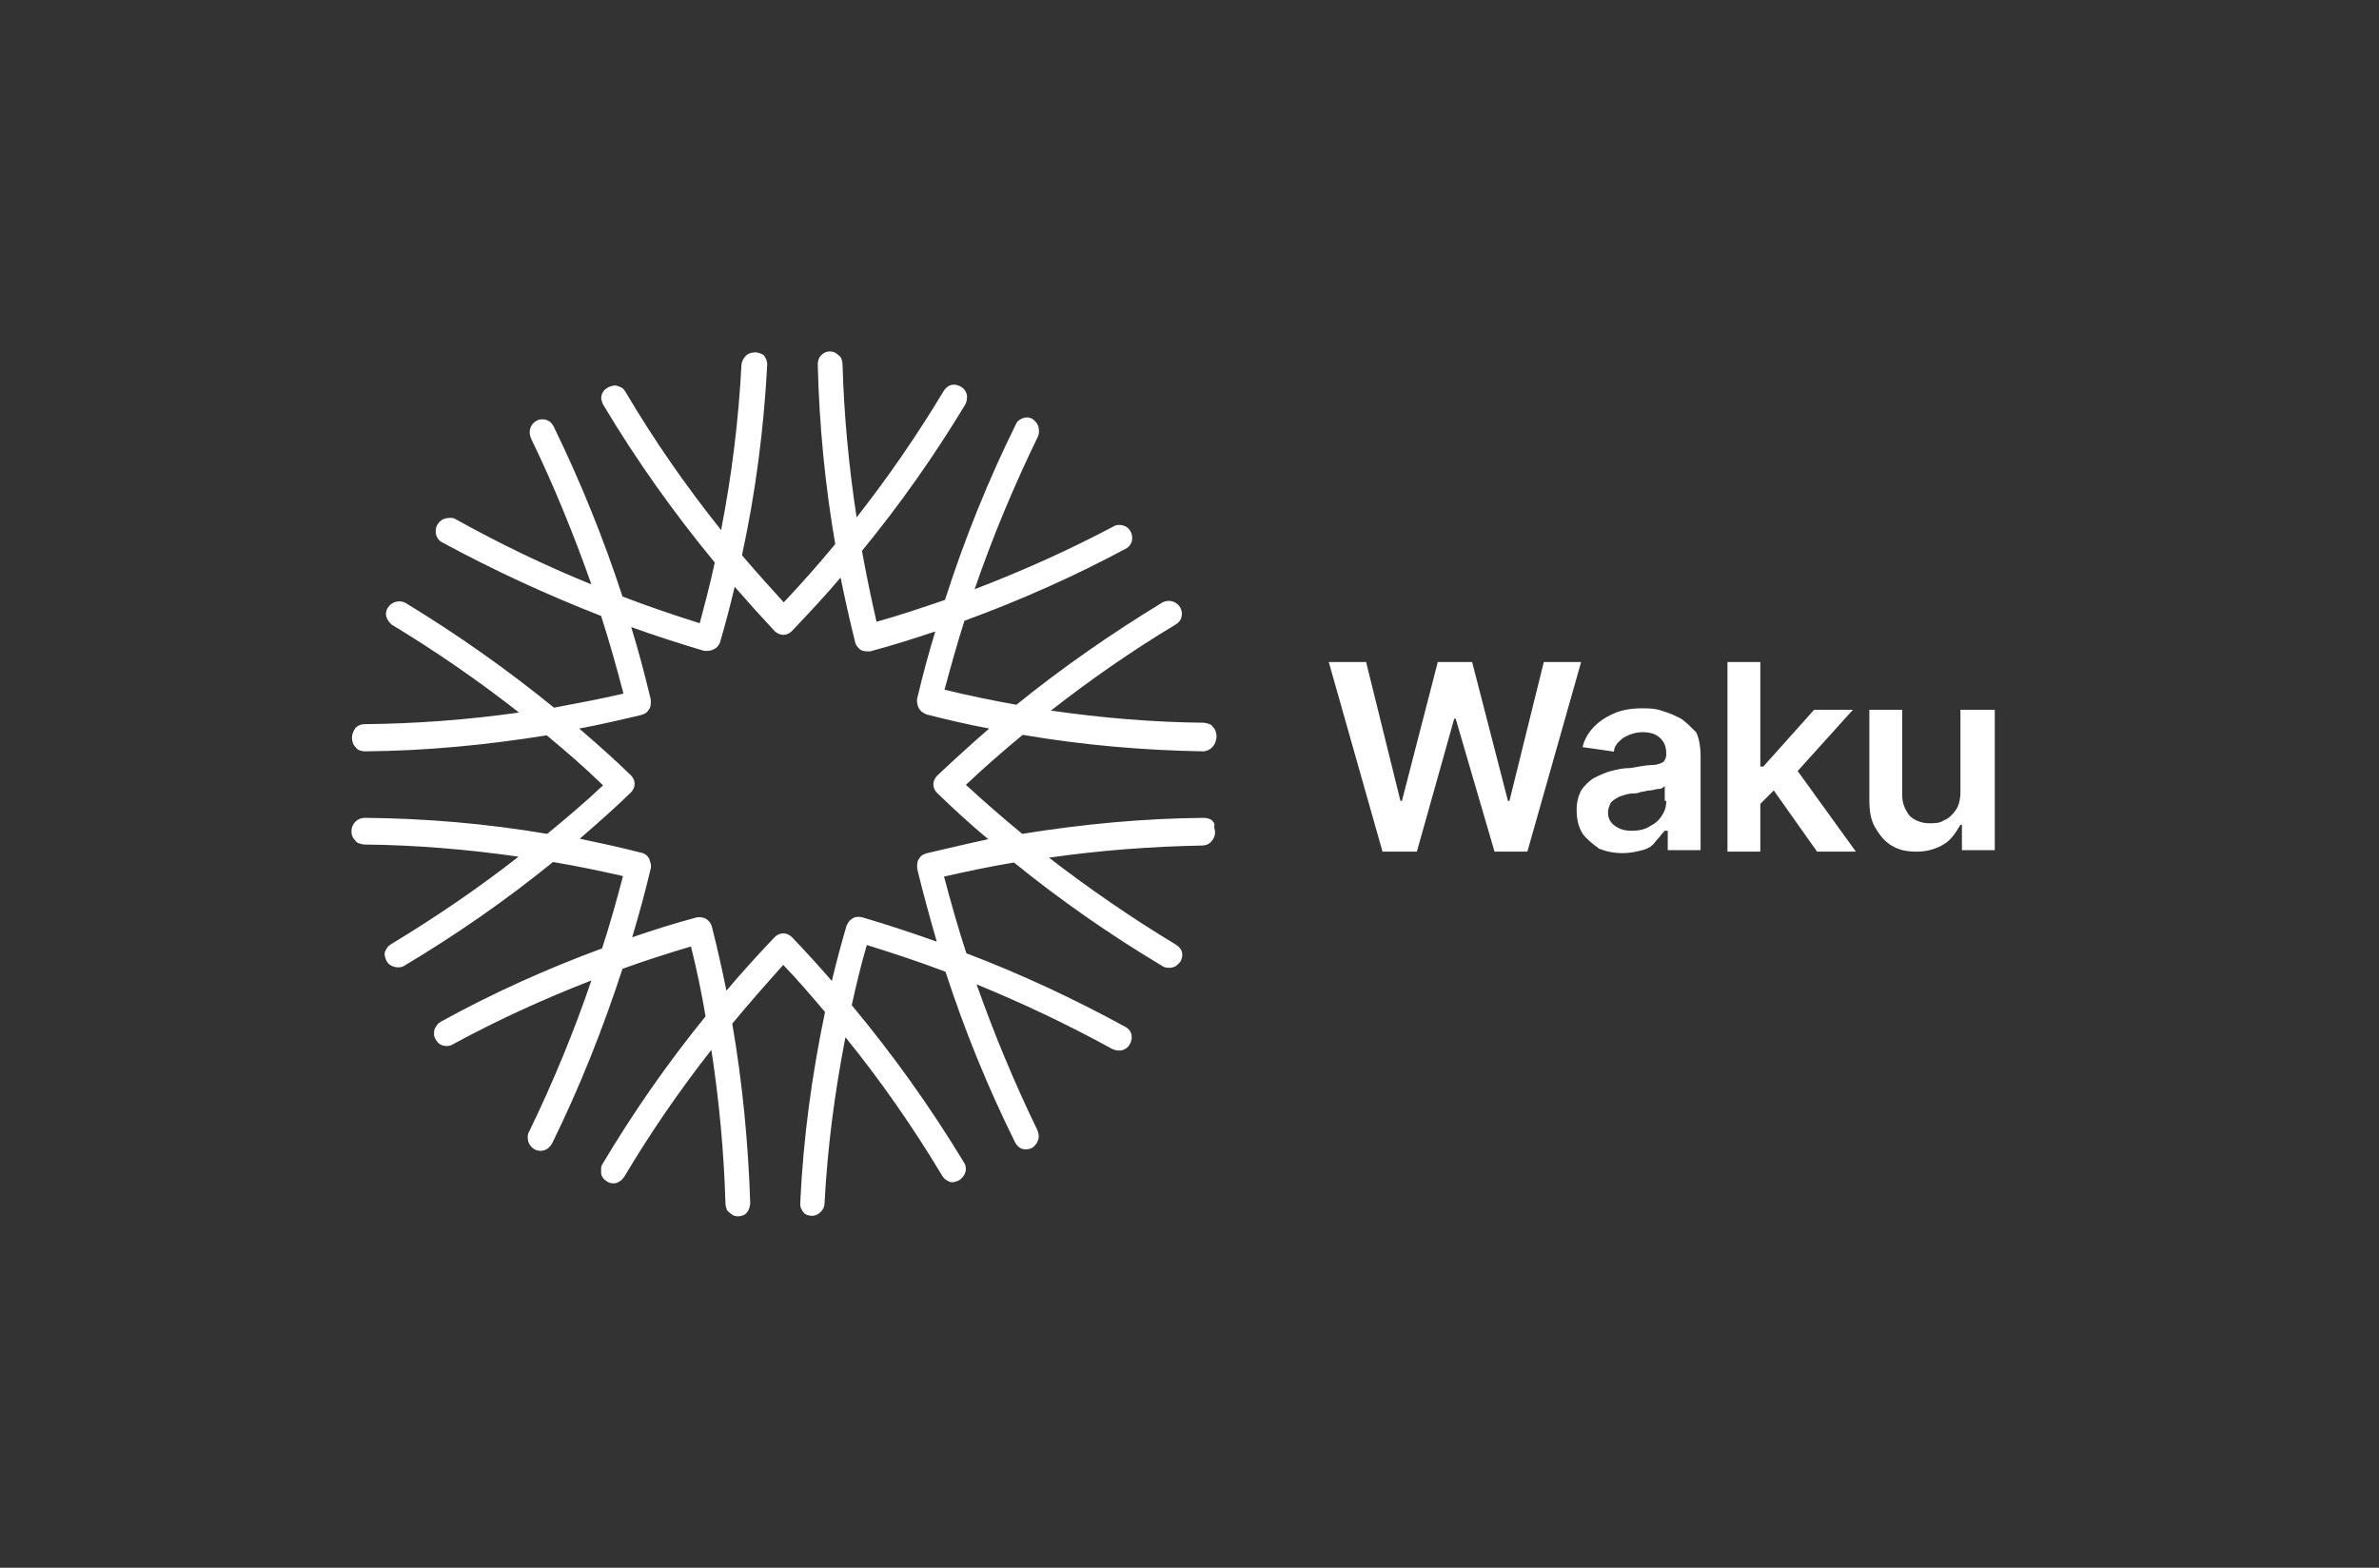 <svg width="176" height="116" viewBox="0 0 176 116" fill="none" xmlns="http://www.w3.org/2000/svg">
<rect x="0" y="0" width="176" height="116" fill="#333333" stroke="none"/>
<path d="M114.211 48.984L111.67 59.259H111.56L108.909 48.984H106.368L103.716 59.259H103.606L101.065 48.984H98.303L102.28 63.015H104.821L107.583 53.182H107.693L110.566 63.015H112.996L116.973 48.984H114.211Z" fill="white"/>
<path d="M124.375 53.182C123.933 52.961 123.491 52.74 123.049 52.63C122.497 52.409 121.944 52.409 121.502 52.409C120.729 52.409 120.066 52.519 119.514 52.74C118.962 52.961 118.409 53.292 117.967 53.734C117.525 54.176 117.194 54.729 117.083 55.281L119.403 55.613C119.403 55.281 119.624 54.95 120.066 54.618C120.398 54.397 120.95 54.176 121.502 54.176C122.055 54.176 122.497 54.287 122.828 54.618C123.16 54.95 123.27 55.281 123.27 55.834C123.27 56.054 123.16 56.275 123.049 56.386C122.828 56.496 122.607 56.607 122.165 56.607C121.834 56.607 121.282 56.717 120.619 56.828C120.066 56.828 119.624 56.938 119.182 57.049C118.741 57.159 118.299 57.38 117.857 57.601C117.525 57.822 117.194 58.154 116.973 58.485C116.752 58.927 116.641 59.369 116.641 59.921C116.641 60.584 116.752 61.136 117.083 61.689C117.415 62.131 117.857 62.462 118.299 62.794C118.851 63.014 119.403 63.125 120.066 63.125C120.619 63.125 121.061 63.014 121.502 62.904C121.944 62.794 122.276 62.573 122.497 62.241C122.718 62.02 122.939 61.689 123.16 61.468H123.381V62.904H125.811V55.944C125.811 55.281 125.701 54.618 125.48 54.176C125.038 53.734 124.706 53.403 124.375 53.182ZM123.27 59.258C123.27 59.7 123.16 60.032 122.939 60.363C122.718 60.694 122.497 60.916 122.055 61.136C121.723 61.357 121.282 61.468 120.729 61.468C120.177 61.468 119.845 61.357 119.514 61.136C119.182 60.916 118.962 60.584 118.962 60.142C118.962 59.811 119.072 59.59 119.182 59.369C119.403 59.148 119.624 59.037 119.845 58.927C120.177 58.816 120.508 58.706 120.84 58.706C120.95 58.706 121.171 58.706 121.392 58.595C121.613 58.595 121.834 58.485 122.055 58.485C122.276 58.485 122.497 58.374 122.718 58.374C122.939 58.374 123.049 58.264 123.16 58.154V59.258H123.27Z" fill="white"/>
<path d="M137.079 52.52H134.207L130.451 56.718H130.23V48.984H127.799V63.015H130.23V59.48L131.224 58.485L134.428 63.015H137.3L132.992 57.049L137.079 52.52Z" fill="white"/>
<path d="M145.034 52.519V58.595C145.034 59.147 144.923 59.589 144.702 59.921C144.481 60.252 144.15 60.584 143.818 60.694C143.487 60.915 143.156 60.915 142.714 60.915C142.161 60.915 141.609 60.694 141.277 60.363C140.946 59.921 140.725 59.479 140.725 58.816V52.519H138.295V59.147C138.295 60.031 138.405 60.694 138.736 61.246C139.068 61.799 139.399 62.241 139.952 62.572C140.504 62.904 141.056 63.014 141.83 63.014C142.603 63.014 143.266 62.793 143.818 62.462C144.371 62.13 144.702 61.578 145.034 61.026H145.144V62.904H147.575V52.519H145.034Z" fill="white"/>
<path d="M89.749 60.801C89.677 60.694 89.569 60.622 89.461 60.586C89.353 60.55 89.209 60.514 89.102 60.514C84.574 60.55 80.082 60.981 75.626 61.699C74.189 60.514 72.823 59.329 71.458 58.072C72.823 56.779 74.225 55.558 75.662 54.373C80.082 55.127 84.574 55.522 89.066 55.594C89.245 55.558 89.353 55.522 89.425 55.486C89.641 55.378 89.856 55.127 89.928 54.875C89.964 54.768 90 54.624 90 54.48C90 54.337 89.964 54.229 89.928 54.085C89.892 53.978 89.82 53.87 89.713 53.762C89.641 53.654 89.533 53.583 89.389 53.547C89.281 53.511 89.138 53.475 89.03 53.475C85.257 53.439 81.483 53.116 77.746 52.577C80.693 50.278 83.783 48.123 87.017 46.184C87.233 46.04 87.377 45.861 87.413 45.609C87.485 45.358 87.413 45.142 87.305 44.927C87.161 44.712 86.981 44.568 86.73 44.496C86.478 44.424 86.227 44.46 86.011 44.568C82.238 46.866 78.609 49.38 75.195 52.146C73.398 51.823 71.637 51.464 69.876 51.032C70.344 49.309 70.811 47.621 71.35 45.933C75.482 44.424 79.507 42.629 83.388 40.545C83.568 40.402 83.711 40.222 83.747 39.971C83.783 39.755 83.747 39.504 83.639 39.324C83.532 39.109 83.352 38.965 83.136 38.893C82.921 38.822 82.669 38.822 82.49 38.893C79.112 40.689 75.662 42.233 72.104 43.598C73.434 39.719 75.015 35.948 76.812 32.249C76.884 32.034 76.884 31.782 76.812 31.531C76.74 31.315 76.56 31.136 76.381 30.992C76.165 30.884 75.95 30.849 75.734 30.92C75.518 30.992 75.303 31.1 75.195 31.315C73.111 35.517 71.35 39.899 69.912 44.388C68.224 44.963 66.534 45.538 64.846 46.005C64.45 44.281 64.091 42.521 63.767 40.761C66.57 37.349 69.122 33.722 71.422 29.915C71.529 29.699 71.565 29.412 71.529 29.196C71.458 28.945 71.314 28.73 71.098 28.622C70.99 28.55 70.883 28.514 70.739 28.478C70.631 28.442 70.487 28.478 70.38 28.478C70.272 28.514 70.164 28.55 70.056 28.658C69.948 28.73 69.876 28.837 69.805 28.945C67.864 32.177 65.708 35.302 63.372 38.283C62.797 34.512 62.438 30.741 62.33 26.934C62.33 26.826 62.294 26.682 62.258 26.575C62.222 26.467 62.151 26.359 62.043 26.287C61.971 26.215 61.863 26.144 61.755 26.072C61.647 26.036 61.504 26 61.396 26C61.144 26 60.929 26.108 60.749 26.287C60.569 26.467 60.498 26.718 60.498 26.97C60.605 31.423 61.036 35.877 61.791 40.258C60.569 41.731 59.312 43.167 57.982 44.568C56.94 43.419 55.898 42.269 54.892 41.084C55.898 36.451 56.509 31.746 56.76 26.97C56.76 26.718 56.652 26.467 56.509 26.287C56.365 26.18 56.113 26.072 55.862 26.072C55.61 26.072 55.359 26.144 55.179 26.323C54.999 26.503 54.892 26.718 54.856 26.97C54.64 31.1 54.137 35.194 53.346 39.217C50.759 35.984 48.387 32.572 46.267 28.981C46.195 28.873 46.123 28.765 46.016 28.694C45.908 28.658 45.8 28.586 45.656 28.55C45.549 28.514 45.405 28.514 45.297 28.55C45.189 28.586 45.045 28.622 44.938 28.694C44.83 28.765 44.722 28.837 44.65 28.945C44.578 29.053 44.507 29.16 44.507 29.268C44.471 29.376 44.471 29.52 44.507 29.627C44.542 29.735 44.578 29.879 44.65 29.986C47.094 34.081 49.861 37.96 52.879 41.623C52.556 43.131 52.161 44.64 51.765 46.112C49.825 45.502 47.92 44.855 46.052 44.137C44.65 39.827 42.925 35.589 40.949 31.531C40.877 31.423 40.805 31.315 40.733 31.244C40.626 31.172 40.518 31.1 40.41 31.064C40.302 31.028 40.158 31.028 40.05 31.028C39.943 31.028 39.799 31.064 39.691 31.136C39.476 31.244 39.296 31.459 39.224 31.71C39.152 31.962 39.188 32.213 39.296 32.465C40.985 35.948 42.458 39.576 43.752 43.239C40.302 41.838 36.96 40.222 33.726 38.426C33.618 38.355 33.51 38.319 33.367 38.319C33.223 38.319 33.115 38.319 32.971 38.355C32.864 38.391 32.72 38.426 32.612 38.534C32.504 38.606 32.432 38.714 32.361 38.822C32.217 39.037 32.217 39.288 32.253 39.54C32.325 39.791 32.468 40.007 32.684 40.114C36.457 42.162 40.41 43.993 44.471 45.574C45.081 47.477 45.62 49.38 46.123 51.32C44.435 51.715 42.71 52.038 40.985 52.361C37.499 49.524 33.834 46.938 29.989 44.604C29.773 44.496 29.522 44.46 29.27 44.532C29.018 44.604 28.839 44.748 28.695 44.963C28.551 45.178 28.515 45.43 28.587 45.645C28.659 45.861 28.803 46.076 28.983 46.22C32.253 48.195 35.415 50.386 38.398 52.721C34.588 53.259 30.779 53.547 26.934 53.583C26.683 53.583 26.467 53.69 26.288 53.87C26.144 54.085 26.036 54.337 26.036 54.588C26.036 54.732 26.072 54.84 26.108 54.983C26.144 55.091 26.216 55.199 26.323 55.306C26.395 55.414 26.503 55.486 26.611 55.522C26.719 55.558 26.862 55.594 26.97 55.594C31.498 55.558 35.99 55.127 40.446 54.408C41.883 55.594 43.285 56.815 44.614 58.108C43.285 59.365 41.883 60.55 40.482 61.699C36.026 60.945 31.498 60.55 26.97 60.514C26.719 60.514 26.467 60.622 26.288 60.801C26.108 60.981 26 61.232 26 61.52C26 61.663 26.036 61.771 26.072 61.879C26.108 61.986 26.18 62.094 26.288 62.202C26.359 62.31 26.467 62.382 26.611 62.417C26.719 62.453 26.862 62.489 26.97 62.489C30.779 62.525 34.588 62.849 38.362 63.387C35.379 65.722 32.217 67.876 28.947 69.852C28.839 69.924 28.731 69.996 28.659 70.103C28.587 70.211 28.515 70.319 28.48 70.427C28.444 70.534 28.444 70.678 28.48 70.786C28.515 70.893 28.551 71.037 28.623 71.145C28.695 71.288 28.839 71.396 28.983 71.468C29.126 71.54 29.306 71.576 29.45 71.576C29.629 71.576 29.809 71.54 29.953 71.432C33.798 69.134 37.463 66.584 40.913 63.782C42.638 64.07 44.363 64.429 46.088 64.824C45.62 66.62 45.117 68.415 44.542 70.175C40.446 71.683 36.457 73.479 32.612 75.598C32.504 75.67 32.396 75.742 32.325 75.85C32.253 75.957 32.181 76.065 32.145 76.173C32.109 76.281 32.109 76.424 32.109 76.532C32.109 76.64 32.145 76.783 32.217 76.891C32.289 76.999 32.361 77.107 32.432 77.178C32.504 77.25 32.648 77.322 32.756 77.358C32.864 77.394 33.007 77.394 33.115 77.394C33.223 77.394 33.367 77.358 33.474 77.286C36.781 75.49 40.23 73.91 43.752 72.546C42.458 76.352 40.913 80.088 39.152 83.715C39.08 83.823 39.044 83.966 39.044 84.074C39.044 84.218 39.044 84.326 39.08 84.469C39.116 84.577 39.188 84.721 39.26 84.792C39.332 84.9 39.44 84.972 39.547 85.044C39.691 85.116 39.835 85.151 39.979 85.151C40.158 85.151 40.302 85.116 40.482 85.008C40.626 84.9 40.733 84.792 40.841 84.613C42.889 80.447 44.614 76.101 46.052 71.683C47.741 71.073 49.429 70.534 51.118 70.031C51.55 71.755 51.909 73.479 52.197 75.203C49.394 78.651 46.842 82.314 44.578 86.121C44.507 86.229 44.471 86.337 44.471 86.48C44.471 86.624 44.471 86.732 44.471 86.84C44.507 86.947 44.542 87.091 44.614 87.163C44.686 87.27 44.794 87.342 44.902 87.414C45.045 87.522 45.225 87.558 45.369 87.558C45.549 87.558 45.692 87.522 45.836 87.414C45.98 87.342 46.088 87.199 46.195 87.055C48.136 83.787 50.292 80.662 52.628 77.681C53.203 81.452 53.562 85.259 53.67 89.066C53.67 89.174 53.706 89.318 53.742 89.425C53.778 89.533 53.849 89.641 53.957 89.713C54.029 89.784 54.137 89.856 54.245 89.928C54.353 89.964 54.46 90 54.604 90C54.712 90 54.856 89.964 54.964 89.928C55.071 89.892 55.179 89.82 55.251 89.713C55.323 89.641 55.395 89.533 55.431 89.389C55.467 89.282 55.502 89.138 55.502 89.03C55.359 84.577 54.928 80.124 54.173 75.742C55.395 74.269 56.652 72.833 57.946 71.396C59.024 72.51 60.03 73.695 61.036 74.88C60.066 79.513 59.419 84.254 59.204 88.994C59.204 89.102 59.204 89.246 59.24 89.353C59.276 89.461 59.348 89.569 59.419 89.677C59.491 89.784 59.599 89.856 59.707 89.892C59.815 89.928 59.958 89.964 60.066 89.964C60.318 89.964 60.533 89.856 60.713 89.677C60.893 89.497 61.001 89.282 61.001 89.03C61.216 84.9 61.755 80.806 62.546 76.748C65.169 79.98 67.541 83.392 69.697 86.983C69.769 87.091 69.841 87.199 69.948 87.27C70.056 87.342 70.164 87.414 70.272 87.45C70.38 87.486 70.523 87.486 70.631 87.45C70.739 87.414 70.883 87.378 70.99 87.306C71.206 87.163 71.35 86.947 71.422 86.732C71.493 86.48 71.458 86.229 71.314 86.013C68.834 81.919 66.067 78.04 63.013 74.377C63.336 72.905 63.696 71.396 64.127 69.924C66.103 70.534 68.044 71.181 69.948 71.899C71.35 76.209 73.075 80.447 75.087 84.505C75.159 84.649 75.267 84.792 75.41 84.9C75.554 85.008 75.734 85.044 75.878 85.044C76.057 85.044 76.201 85.008 76.345 84.936C76.489 84.864 76.596 84.721 76.704 84.577C76.776 84.433 76.848 84.254 76.848 84.11C76.848 83.93 76.812 83.787 76.74 83.607C75.051 80.124 73.542 76.496 72.248 72.833C75.662 74.233 79.004 75.814 82.274 77.609C82.49 77.717 82.741 77.753 82.993 77.717C83.244 77.645 83.46 77.502 83.568 77.286C83.639 77.178 83.675 77.071 83.711 76.927C83.747 76.819 83.711 76.676 83.711 76.568C83.675 76.46 83.639 76.317 83.568 76.245C83.496 76.137 83.388 76.065 83.28 75.993C79.471 73.91 75.554 72.079 71.493 70.534C70.883 68.667 70.344 66.763 69.841 64.86C71.565 64.465 73.29 64.106 75.015 63.818C78.465 66.62 82.13 69.169 85.975 71.468C86.119 71.576 86.299 71.612 86.478 71.612C86.658 71.612 86.802 71.576 86.945 71.504C87.089 71.432 87.197 71.288 87.305 71.181C87.377 71.073 87.413 70.965 87.449 70.822C87.485 70.714 87.449 70.57 87.449 70.462C87.413 70.355 87.377 70.247 87.269 70.139C87.197 70.031 87.089 69.96 86.981 69.888C83.711 67.912 80.585 65.758 77.603 63.459C81.376 62.92 85.149 62.633 88.958 62.561C89.209 62.561 89.461 62.453 89.605 62.274C89.784 62.094 89.892 61.843 89.892 61.592C89.892 61.448 89.856 61.34 89.82 61.196C89.892 60.981 89.82 60.873 89.749 60.801ZM68.547 63.136C68.439 63.172 68.331 63.208 68.224 63.279C68.116 63.351 68.044 63.459 67.972 63.567C67.9 63.675 67.864 63.782 67.864 63.926C67.828 64.07 67.864 64.177 67.864 64.321C68.295 66.117 68.798 67.912 69.302 69.672C67.469 69.026 65.636 68.415 63.803 67.876C63.696 67.841 63.552 67.841 63.444 67.841C63.336 67.841 63.193 67.876 63.085 67.948C62.977 68.02 62.869 68.092 62.797 68.2C62.725 68.308 62.654 68.415 62.618 68.523C62.222 69.888 61.863 71.217 61.54 72.581C60.569 71.468 59.599 70.391 58.593 69.349C58.413 69.169 58.198 69.062 57.946 69.062C57.695 69.062 57.479 69.169 57.299 69.349C56.078 70.642 54.892 71.935 53.742 73.3C53.418 71.719 53.059 70.103 52.664 68.559C52.592 68.308 52.448 68.128 52.233 67.984C52.017 67.876 51.765 67.841 51.55 67.876C49.933 68.308 48.352 68.81 46.77 69.349C47.273 67.661 47.741 65.973 48.136 64.285C48.172 64.177 48.172 64.034 48.136 63.89C48.1 63.746 48.064 63.639 48.028 63.531C47.956 63.423 47.884 63.315 47.776 63.243C47.669 63.172 47.561 63.1 47.453 63.1C45.944 62.705 44.435 62.382 42.889 62.058C44.183 60.945 45.441 59.832 46.663 58.647C46.842 58.467 46.95 58.251 46.95 58C46.95 57.749 46.842 57.533 46.663 57.353C45.441 56.168 44.147 55.019 42.853 53.906C44.399 53.618 45.944 53.259 47.453 52.9C47.561 52.864 47.669 52.828 47.776 52.757C47.884 52.685 47.956 52.577 48.028 52.469C48.1 52.361 48.136 52.254 48.136 52.11C48.172 51.966 48.136 51.859 48.136 51.715C47.705 49.919 47.237 48.159 46.699 46.4C48.495 47.046 50.292 47.621 52.089 48.159H52.34C52.556 48.159 52.736 48.087 52.915 47.98C53.095 47.872 53.203 47.693 53.275 47.513C53.67 46.148 54.029 44.783 54.353 43.419C55.323 44.532 56.293 45.609 57.299 46.687C57.479 46.866 57.73 46.974 57.946 46.974C58.198 46.974 58.413 46.866 58.593 46.687C59.815 45.394 61.036 44.101 62.186 42.736C62.51 44.316 62.869 45.933 63.264 47.513C63.3 47.728 63.444 47.872 63.588 48.016C63.732 48.159 63.947 48.195 64.163 48.195H64.378C65.996 47.764 67.577 47.261 69.194 46.723C68.691 48.339 68.259 49.991 67.864 51.643C67.828 51.751 67.828 51.895 67.864 52.038C67.864 52.182 67.936 52.29 67.972 52.397C68.044 52.505 68.116 52.613 68.224 52.685C68.331 52.757 68.439 52.828 68.547 52.864C70.092 53.259 71.637 53.618 73.183 53.906C71.853 55.055 70.595 56.204 69.337 57.389C69.158 57.569 69.05 57.785 69.05 58.036C69.05 58.287 69.158 58.503 69.337 58.682C70.559 59.868 71.817 61.017 73.111 62.094C71.601 62.417 70.092 62.777 68.547 63.136Z" fill="white"/>
</svg>
